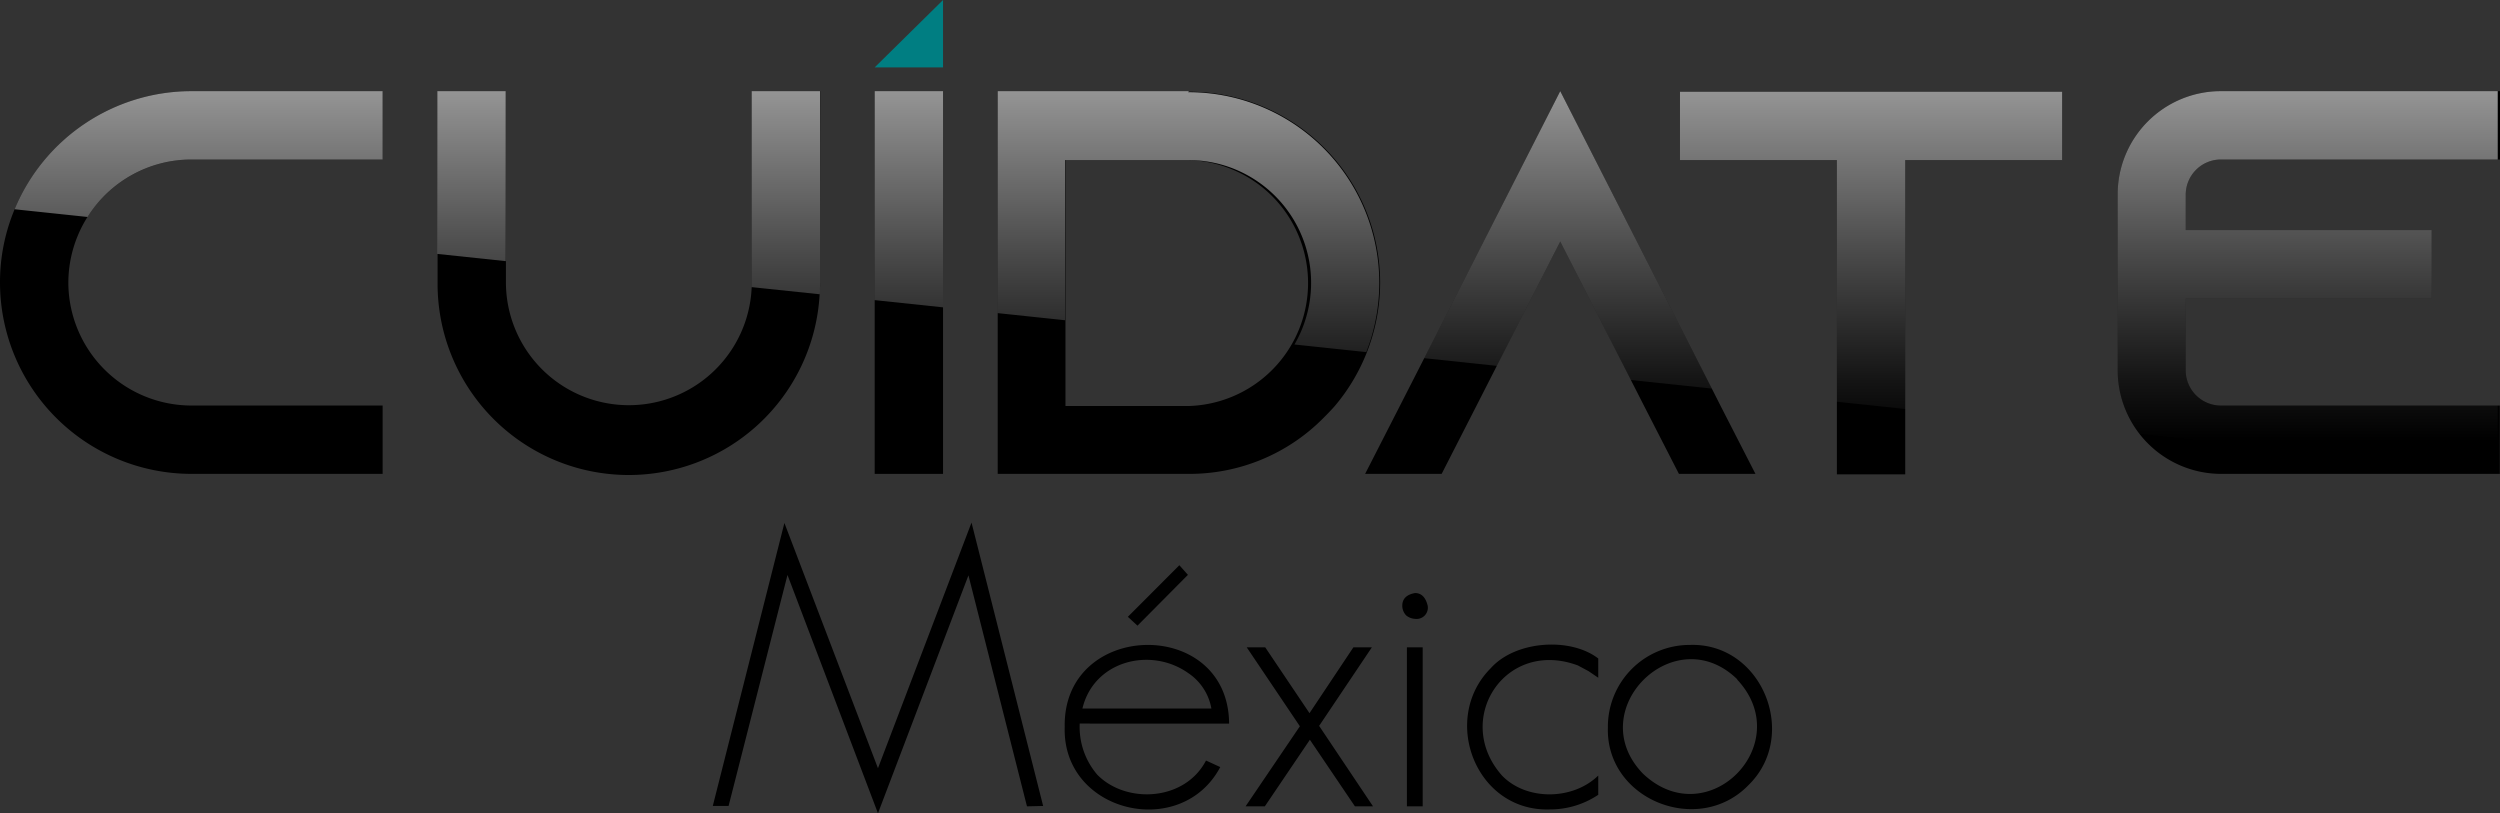 <svg xmlns="http://www.w3.org/2000/svg" xmlns:xlink="http://www.w3.org/1999/xlink" viewBox="0 0 259.72 84.49"><rect x="0" y="0" width="259.72" height="84.49" fill="#333333" stroke="none"/><defs><style>.cls-1{fill:#007e82;}.cls-2,.cls-3,.cls-4,.cls-5,.cls-6,.cls-7,.cls-8,.cls-9{opacity:0.8;}.cls-2{fill:url(#Degradado_sin_nombre_24);}.cls-3{fill:url(#Degradado_sin_nombre_24-2);}.cls-4{fill:url(#Degradado_sin_nombre_24-3);}.cls-5{fill:url(#Degradado_sin_nombre_24-4);}.cls-6{fill:url(#Degradado_sin_nombre_24-5);}.cls-7{fill:url(#Degradado_sin_nombre_24-6);}.cls-8{fill:url(#Degradado_sin_nombre_24-7);}.cls-9{fill:url(#Degradado_sin_nombre_24-8);}</style><linearGradient id="Degradado_sin_nombre_24" x1="4080.63" y1="45.84" x2="4080.63" y2="-2.72" gradientTransform="matrix(-0.68, 0, 0, 1, 2809.33, 0)" gradientUnits="userSpaceOnUse"><stop offset="0" stop-color="#fff" stop-opacity="0"/><stop offset="0.13" stop-color="#fff" stop-opacity="0.1"/><stop offset="0.4" stop-color="#fff" stop-opacity="0.36"/><stop offset="0.78" stop-color="#fff" stop-opacity="0.76"/><stop offset="1" stop-color="#fff"/></linearGradient><linearGradient id="Degradado_sin_nombre_24-2" x1="3991.38" y1="45.84" x2="3991.38" y2="-2.72" xlink:href="#Degradado_sin_nombre_24"/><linearGradient id="Degradado_sin_nombre_24-3" x1="4039.14" y1="45.84" x2="4039.14" y2="-2.72" xlink:href="#Degradado_sin_nombre_24"/><linearGradient id="Degradado_sin_nombre_24-4" x1="3972.66" y1="45.84" x2="3972.66" y2="-2.72" xlink:href="#Degradado_sin_nombre_24"/><linearGradient id="Degradado_sin_nombre_24-5" x1="3930.11" y1="45.84" x2="3930.11" y2="-2.72" xlink:href="#Degradado_sin_nombre_24"/><linearGradient id="Degradado_sin_nombre_24-6" x1="3872.46" y1="45.84" x2="3872.46" y2="-2.72" xlink:href="#Degradado_sin_nombre_24"/><linearGradient id="Degradado_sin_nombre_24-7" x1="3826.39" y1="45.84" x2="3826.39" y2="-2.72" xlink:href="#Degradado_sin_nombre_24"/><linearGradient id="Degradado_sin_nombre_24-8" x1="3760" y1="45.84" x2="3760" y2="-2.72" xlink:href="#Degradado_sin_nombre_24"/></defs><g id="Capa_2" data-name="Capa 2"><g id="Capa_1-2" data-name="Capa 1"><path d="M106.69,83.77l-6.08-24-9.4,24.72-9.4-24.76-6.12,24H74.05l7.44-29.4,9.72,25.48,9.72-25.52,7.44,29.44Z"/><path d="M112.17,75.17A7.61,7.61,0,0,0,114,80.49c3,3.05,9.09,2.75,11.29-1.48l1.48.68c-4.06,7.66-16.43,4.74-16.16-4.16-.21-11.12,17-11.5,17.08-.36Zm11.28-5.24c-3.88-2.76-9.81-1.31-11,3.68h13.4A5.6,5.6,0,0,0,123.45,69.93ZM118.17,65l-1-.92,5.35-5.36.89,1Z"/><path d="M140.76,83.77l-4.68-6.92-4.68,6.92h-2l5.64-8.32-5.52-8.2h1.92l4.6,6.84,4.56-6.84h1.92l-5.48,8.16,5.6,8.36Z"/><path d="M147,64.29a1.56,1.56,0,0,1-.92-.36,1.46,1.46,0,0,1-.4-1q0-1.08,1.32-1.32,1,0,1.32,1.32A1.17,1.17,0,0,1,147,64.29Zm-.84,19.48V67.25h1.64V83.77Z"/><path d="M161,84.09c-7.72.25-11.37-9.44-6.12-14.68,2.57-2.87,8.28-3.23,11.16-1v2l-1-.68-1.12-.6c-7.61-2.82-13,5.67-7.88,11.44,2.53,2.63,7.36,2.58,10,0v2A9,9,0,0,1,161,84.09Z"/><path d="M181.64,81.57c-5.17,5.34-14.83,1.52-14.6-6A8.5,8.5,0,0,1,175.56,67C183.08,66.75,186.94,76.42,181.64,81.57Zm-1.16-11c-6.53-6.36-16.15,3.23-9.8,9.8C177.4,86.75,186.71,77.27,180.48,70.61Z"/><polygon class="cls-1" points="97.97 0 90.87 7 97.97 7 97.97 0"/><rect x="259.48" y="9.47" width="0.24" height="7.1"/><path d="M19.88,16.57H39.75V9.47H19.88A19.9,19.9,0,0,0,1.52,21.74,19.65,19.65,0,0,0,0,29.35,19.9,19.9,0,0,0,19.88,49.23H39.75v-7.1H19.88A12.8,12.8,0,0,1,7.1,29.35,12.83,12.83,0,0,1,19.88,16.57Z"/><path class="cls-2" d="M19.88,16.57H39.75V9.47H19.88A19.9,19.9,0,0,0,1.52,21.74l7.57.8A12.77,12.77,0,0,1,19.88,16.57Z"/><path d="M78.09,9.47V29.35c0,.16,0,.32,0,.48a12.77,12.77,0,0,1-25.53-.48V9.47h-7.1V29.35a19.86,19.86,0,0,0,39.69,1.22c0-.4.06-.81.06-1.22V9.47Z"/><path class="cls-3" d="M85.19,9.47h-7.1V29.35c0,.16,0,.32,0,.48l7.06.74c0-.4.06-.81.06-1.22Z"/><polygon class="cls-4" points="52.54 9.47 45.44 9.47 45.44 26.38 52.54 27.13 52.54 9.47"/><polygon points="90.87 9.47 90.87 31.18 90.87 49.23 97.97 49.23 97.97 31.93 97.97 9.47 90.87 9.47"/><polygon class="cls-5" points="90.87 9.47 90.87 31.18 97.97 31.93 97.97 9.47 90.87 9.47"/><path d="M123.47,9.53l.06-.06H103.65V49.23h19.88a19.54,19.54,0,0,0,14-5.85c.4-.4.79-.8,1.14-1.2a19.9,19.9,0,0,0,4.71-12.83A19.85,19.85,0,0,0,123.47,9.53Zm0,32.65H110.69V16.63h12.78a12.78,12.78,0,0,1,0,25.55Z"/><path class="cls-6" d="M123.47,9.53l.06-.06H103.65V32.53l7,.74V16.63h12.78a12.75,12.75,0,0,1,11.05,19.16l7.46.79a19.81,19.81,0,0,0-18.51-27Z"/><polygon points="178.73 42.13 177.84 40.37 162.09 9.47 147.96 37.21 145.45 42.13 141.82 49.23 149.77 49.23 153.4 42.13 155.5 38.01 162.09 25.09 169.43 39.48 170.78 42.13 174.42 49.23 182.37 49.23 178.73 42.13"/><polygon class="cls-7" points="147.96 37.21 155.5 38.01 162.09 25.09 169.43 39.48 177.84 40.37 162.09 9.47 147.96 37.21"/><polygon points="174.53 9.53 174.53 16.63 190.83 16.63 190.83 41.74 190.83 49.28 197.93 49.28 197.93 42.49 197.93 16.63 214.23 16.63 214.23 9.53 174.53 9.53"/><polygon class="cls-8" points="214.23 16.63 214.23 9.53 174.53 9.53 174.53 16.63 190.83 16.63 190.83 41.74 197.93 42.49 197.93 16.63 214.23 16.63"/><path d="M259.48,42.13H230.7a3.66,3.66,0,0,1-3.63-3.64V31h25.55V23.9H227.07V20.21a3.66,3.66,0,0,1,3.63-3.64h28.78V9.47H230.7A10.72,10.72,0,0,0,220,20.21V38.49A10.76,10.76,0,0,0,230.7,49.23h29v-7.1Z"/><path class="cls-9" d="M227.07,38.49V31h25.55V23.9H227.07V20.21a3.66,3.66,0,0,1,3.63-3.64h28.78V9.47H230.7A10.72,10.72,0,0,0,220,20.21V38.49a10.71,10.71,0,0,0,2.26,6.58L259.48,49V42.13H230.7A3.66,3.66,0,0,1,227.07,38.49Z"/></g></g></svg>